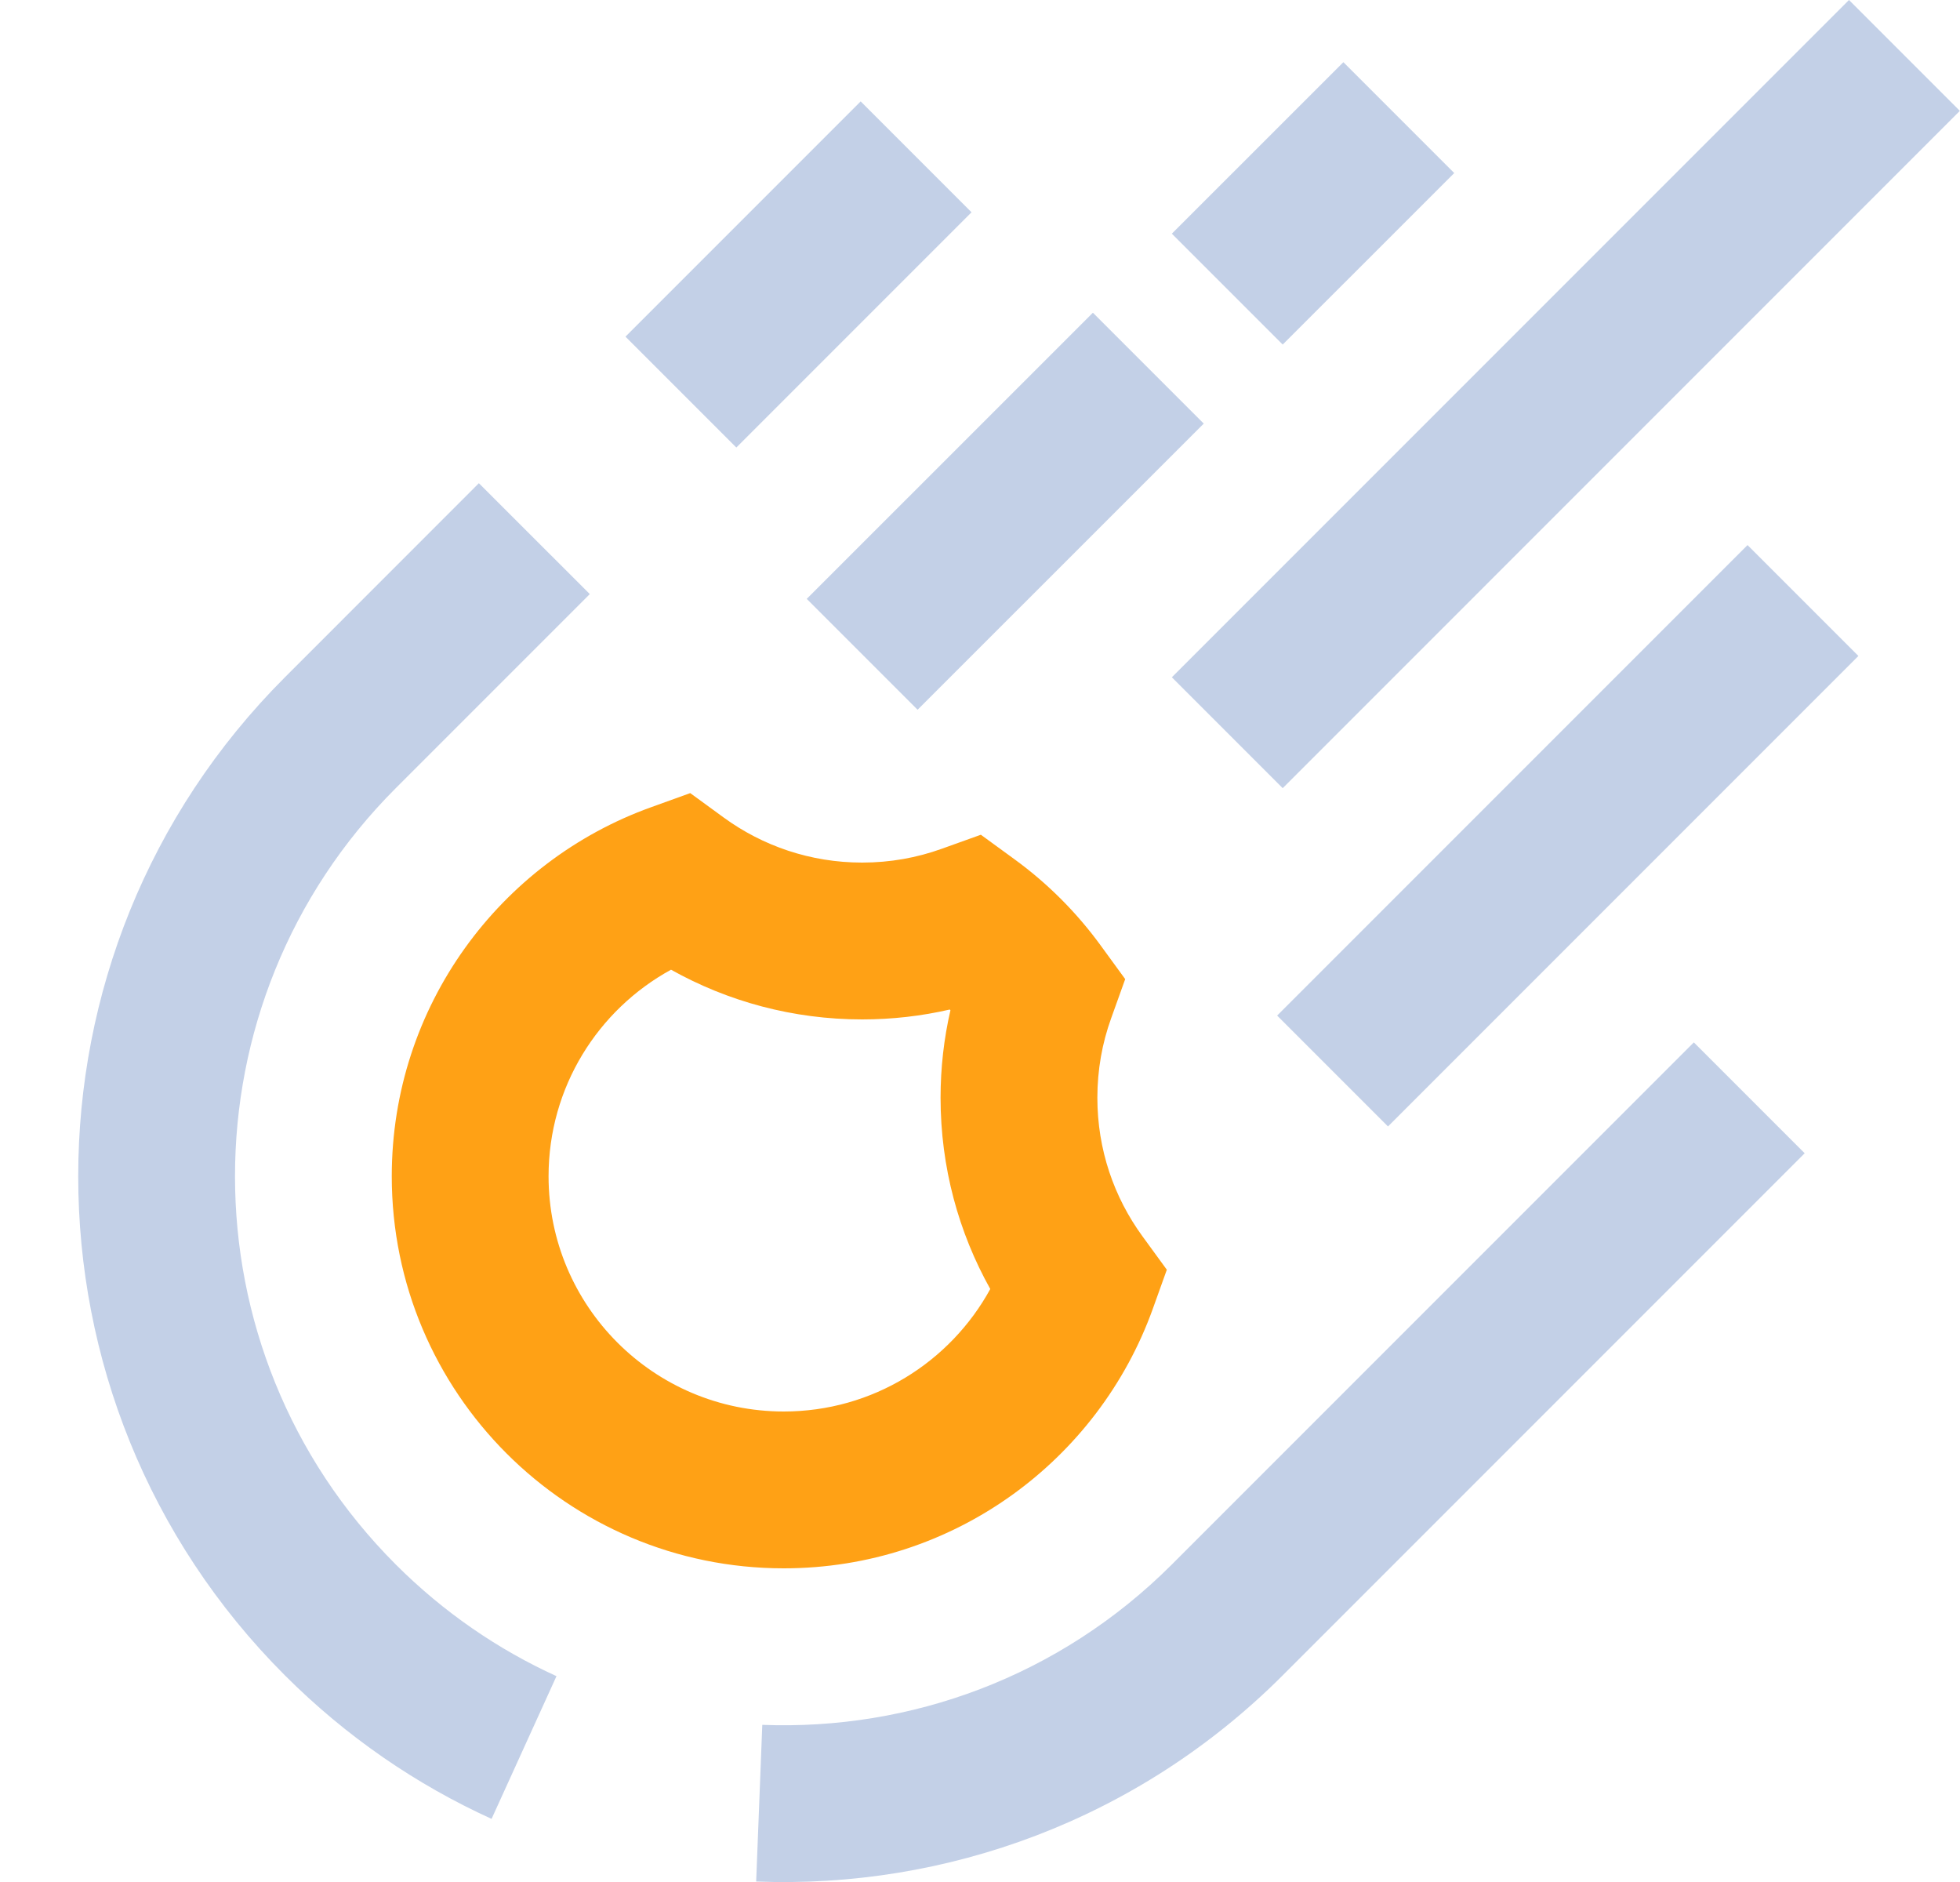 <svg width="25" height="24" viewBox="0 0 25 24" fill="none" xmlns="http://www.w3.org/2000/svg">
<path fill-rule="evenodd" clip-rule="evenodd" d="M5.048 19.951C2.314 17.217 2.314 12.785 5.048 10.051L7.523 7.576L6.108 6.162L3.634 8.637C0.119 12.152 0.119 17.85 3.634 21.365C4.418 22.149 5.313 22.76 6.27 23.195L7.098 21.375C6.356 21.037 5.66 20.563 5.048 19.951ZM9.392 5.707L12.392 2.707L10.978 1.293L7.978 4.293L9.392 5.707ZM11.704 9.051L15.354 5.402L13.94 3.988L10.29 7.637L11.704 9.051ZM16.361 4.394L18.549 2.207L17.135 0.793L14.947 2.98L16.361 4.394ZM16.361 10.051L24.998 1.414L23.584 0L14.947 8.637L16.361 10.051ZM17.704 14.365L23.704 8.365L22.29 6.951L16.29 12.951L17.704 14.365ZM14.947 19.951C13.511 21.387 11.607 22.069 9.723 21.996L9.645 23.994C12.062 24.088 14.514 23.212 16.361 21.365L23.019 14.707L21.605 13.293L14.947 19.951Z" fill="#C3D0E7"/>
<path fill-rule="evenodd" clip-rule="evenodd" d="M8.804 10.114L9.233 10.427C9.728 10.787 10.336 11 10.997 11C11.355 11 11.696 10.938 12.012 10.824L12.511 10.645L12.939 10.957C13.361 11.264 13.733 11.636 14.04 12.058L14.352 12.486L14.173 12.985C14.059 13.3 13.997 13.642 13.997 13.999C13.997 14.661 14.21 15.269 14.571 15.764L14.883 16.192L14.704 16.691C14.011 18.619 12.166 20 9.997 20C7.236 20 4.997 17.761 4.997 15C4.997 12.831 6.378 10.986 8.305 10.294L8.804 10.114ZM8.559 12.366C7.627 12.876 6.997 13.865 6.997 15C6.997 16.657 8.34 18 9.997 18C11.132 18 12.121 17.369 12.631 16.438C12.227 15.716 11.997 14.884 11.997 13.999C11.997 13.617 12.04 13.243 12.123 12.883C12.12 12.88 12.117 12.877 12.114 12.874C11.754 12.957 11.38 13 10.997 13C10.113 13 9.281 12.77 8.559 12.366Z" fill="#FFA115"/>
</svg>
